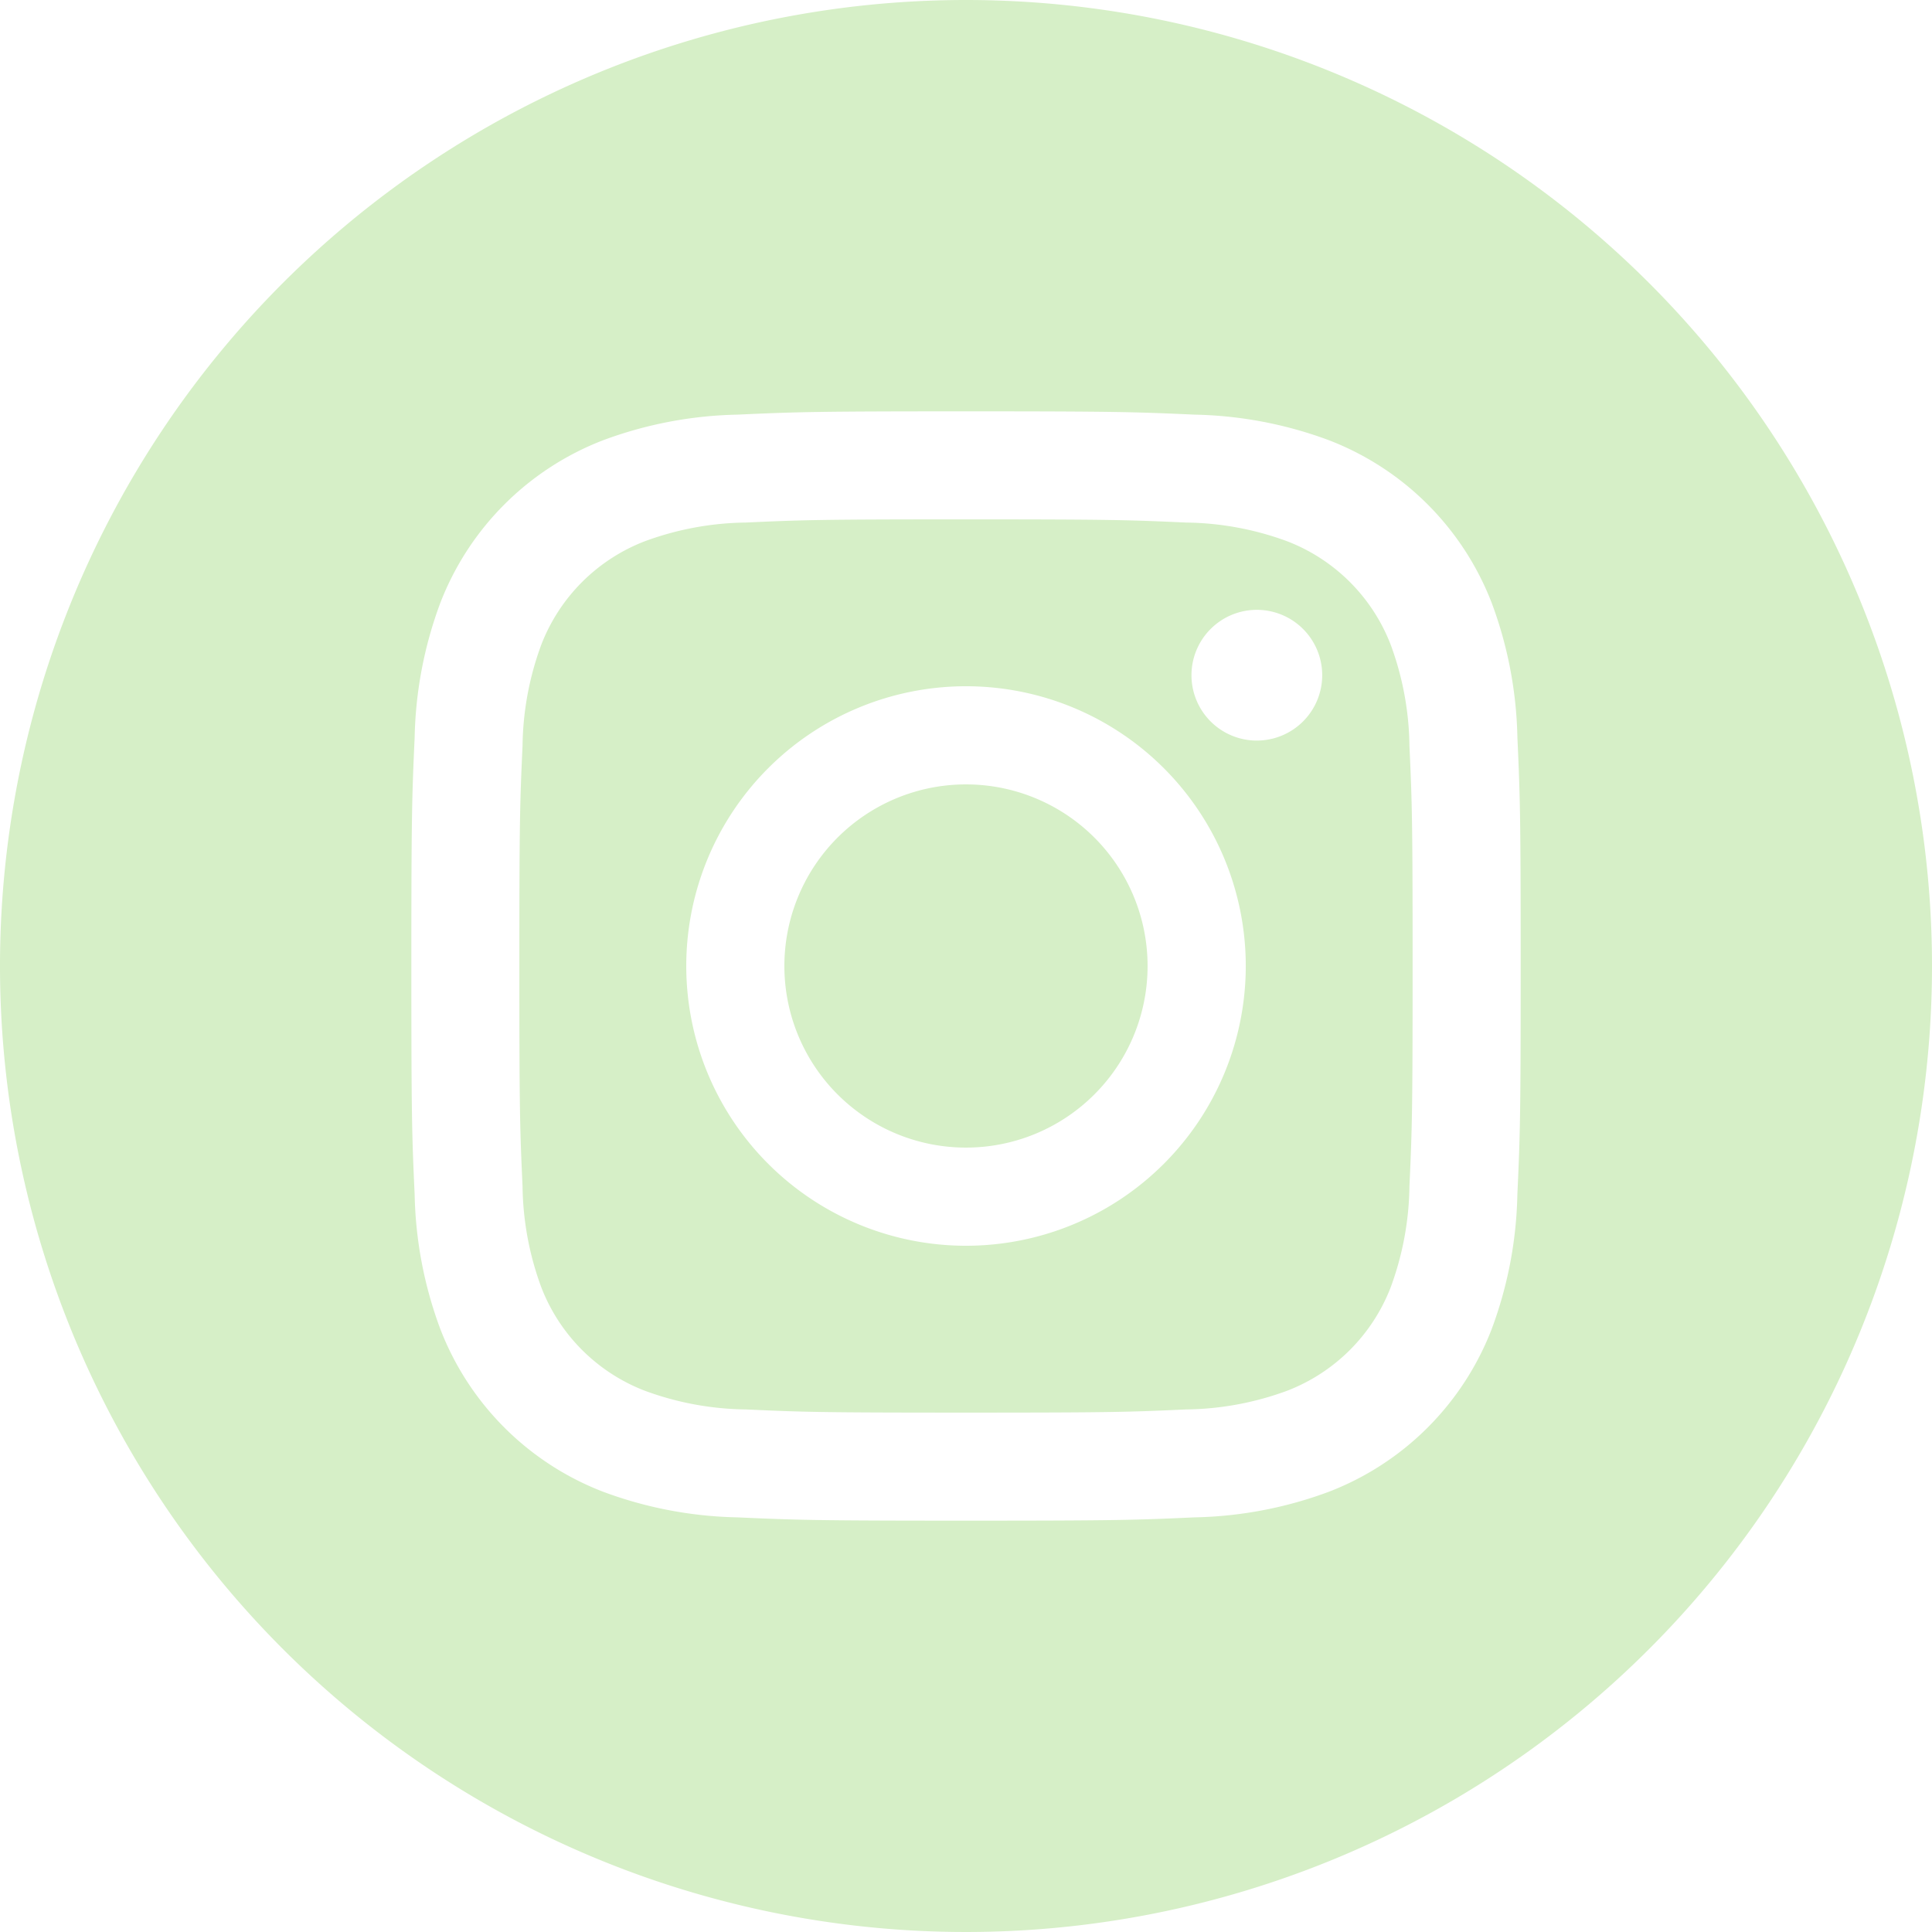 <svg id="instagram" xmlns="http://www.w3.org/2000/svg" width="116.92" height="116.92" viewBox="0 0 116.92 116.92">
  <defs>
    <style>
      .cls-1 {
        fill: #d6efc7;
      }
    </style>
  </defs>
  <path id="Caminho_51" data-name="Caminho 51" class="cls-1" d="M228.979,217.99A10.99,10.99,0,1,1,217.99,207,10.99,10.99,0,0,1,228.979,217.99Zm0,0" transform="translate(-159.53 -159.53)"/>
  <path id="Caminho_52" data-name="Caminho 52" class="cls-1" d="M188.215,143.073a10.918,10.918,0,0,0-6.257-6.257,18.24,18.24,0,0,0-6.121-1.135c-3.477-.159-4.52-.193-13.323-.193s-9.846.033-13.323.192a18.252,18.252,0,0,0-6.121,1.135,10.923,10.923,0,0,0-6.258,6.257,18.248,18.248,0,0,0-1.135,6.122c-.159,3.476-.193,4.519-.193,13.323s.034,9.846.193,13.323a18.241,18.241,0,0,0,1.135,6.121,10.918,10.918,0,0,0,6.257,6.257,18.218,18.218,0,0,0,6.122,1.135c3.476.159,4.518.192,13.322.192s9.847-.033,13.323-.192a18.218,18.218,0,0,0,6.122-1.135,10.918,10.918,0,0,0,6.257-6.257,18.258,18.258,0,0,0,1.135-6.121c.159-3.477.192-4.52.192-13.323s-.033-9.846-.192-13.323A18.219,18.219,0,0,0,188.215,143.073Zm-25.7,36.374a16.93,16.93,0,1,1,16.93-16.93A16.93,16.93,0,0,1,162.514,179.447Zm17.6-30.572a3.956,3.956,0,1,1,3.956-3.956A3.957,3.957,0,0,1,180.113,148.874Zm0,0" transform="translate(-104.054 -104.057)"/>
  <path id="Caminho_53" data-name="Caminho 53" class="cls-1" d="M58.46,0a58.46,58.46,0,1,0,58.46,58.46A58.467,58.467,0,0,0,58.46,0ZM91.827,72.3a24.629,24.629,0,0,1-1.56,8.149,17.165,17.165,0,0,1-9.818,9.818,24.646,24.646,0,0,1-8.148,1.56c-3.58.163-4.723.2-13.84.2s-10.26-.039-13.841-.2a24.646,24.646,0,0,1-8.148-1.56,17.164,17.164,0,0,1-9.818-9.818,24.623,24.623,0,0,1-1.56-8.148c-.165-3.581-.2-4.724-.2-13.841s.038-10.26.2-13.84a24.631,24.631,0,0,1,1.559-8.149,17.176,17.176,0,0,1,9.819-9.818,24.652,24.652,0,0,1,8.149-1.56c3.58-.163,4.723-.2,13.84-.2s10.26.039,13.84.2a24.657,24.657,0,0,1,8.149,1.558,17.169,17.169,0,0,1,9.818,9.819,24.626,24.626,0,0,1,1.561,8.149c.163,3.58.2,4.723.2,13.84S91.991,68.72,91.827,72.3Zm0,0"/>
</svg>
